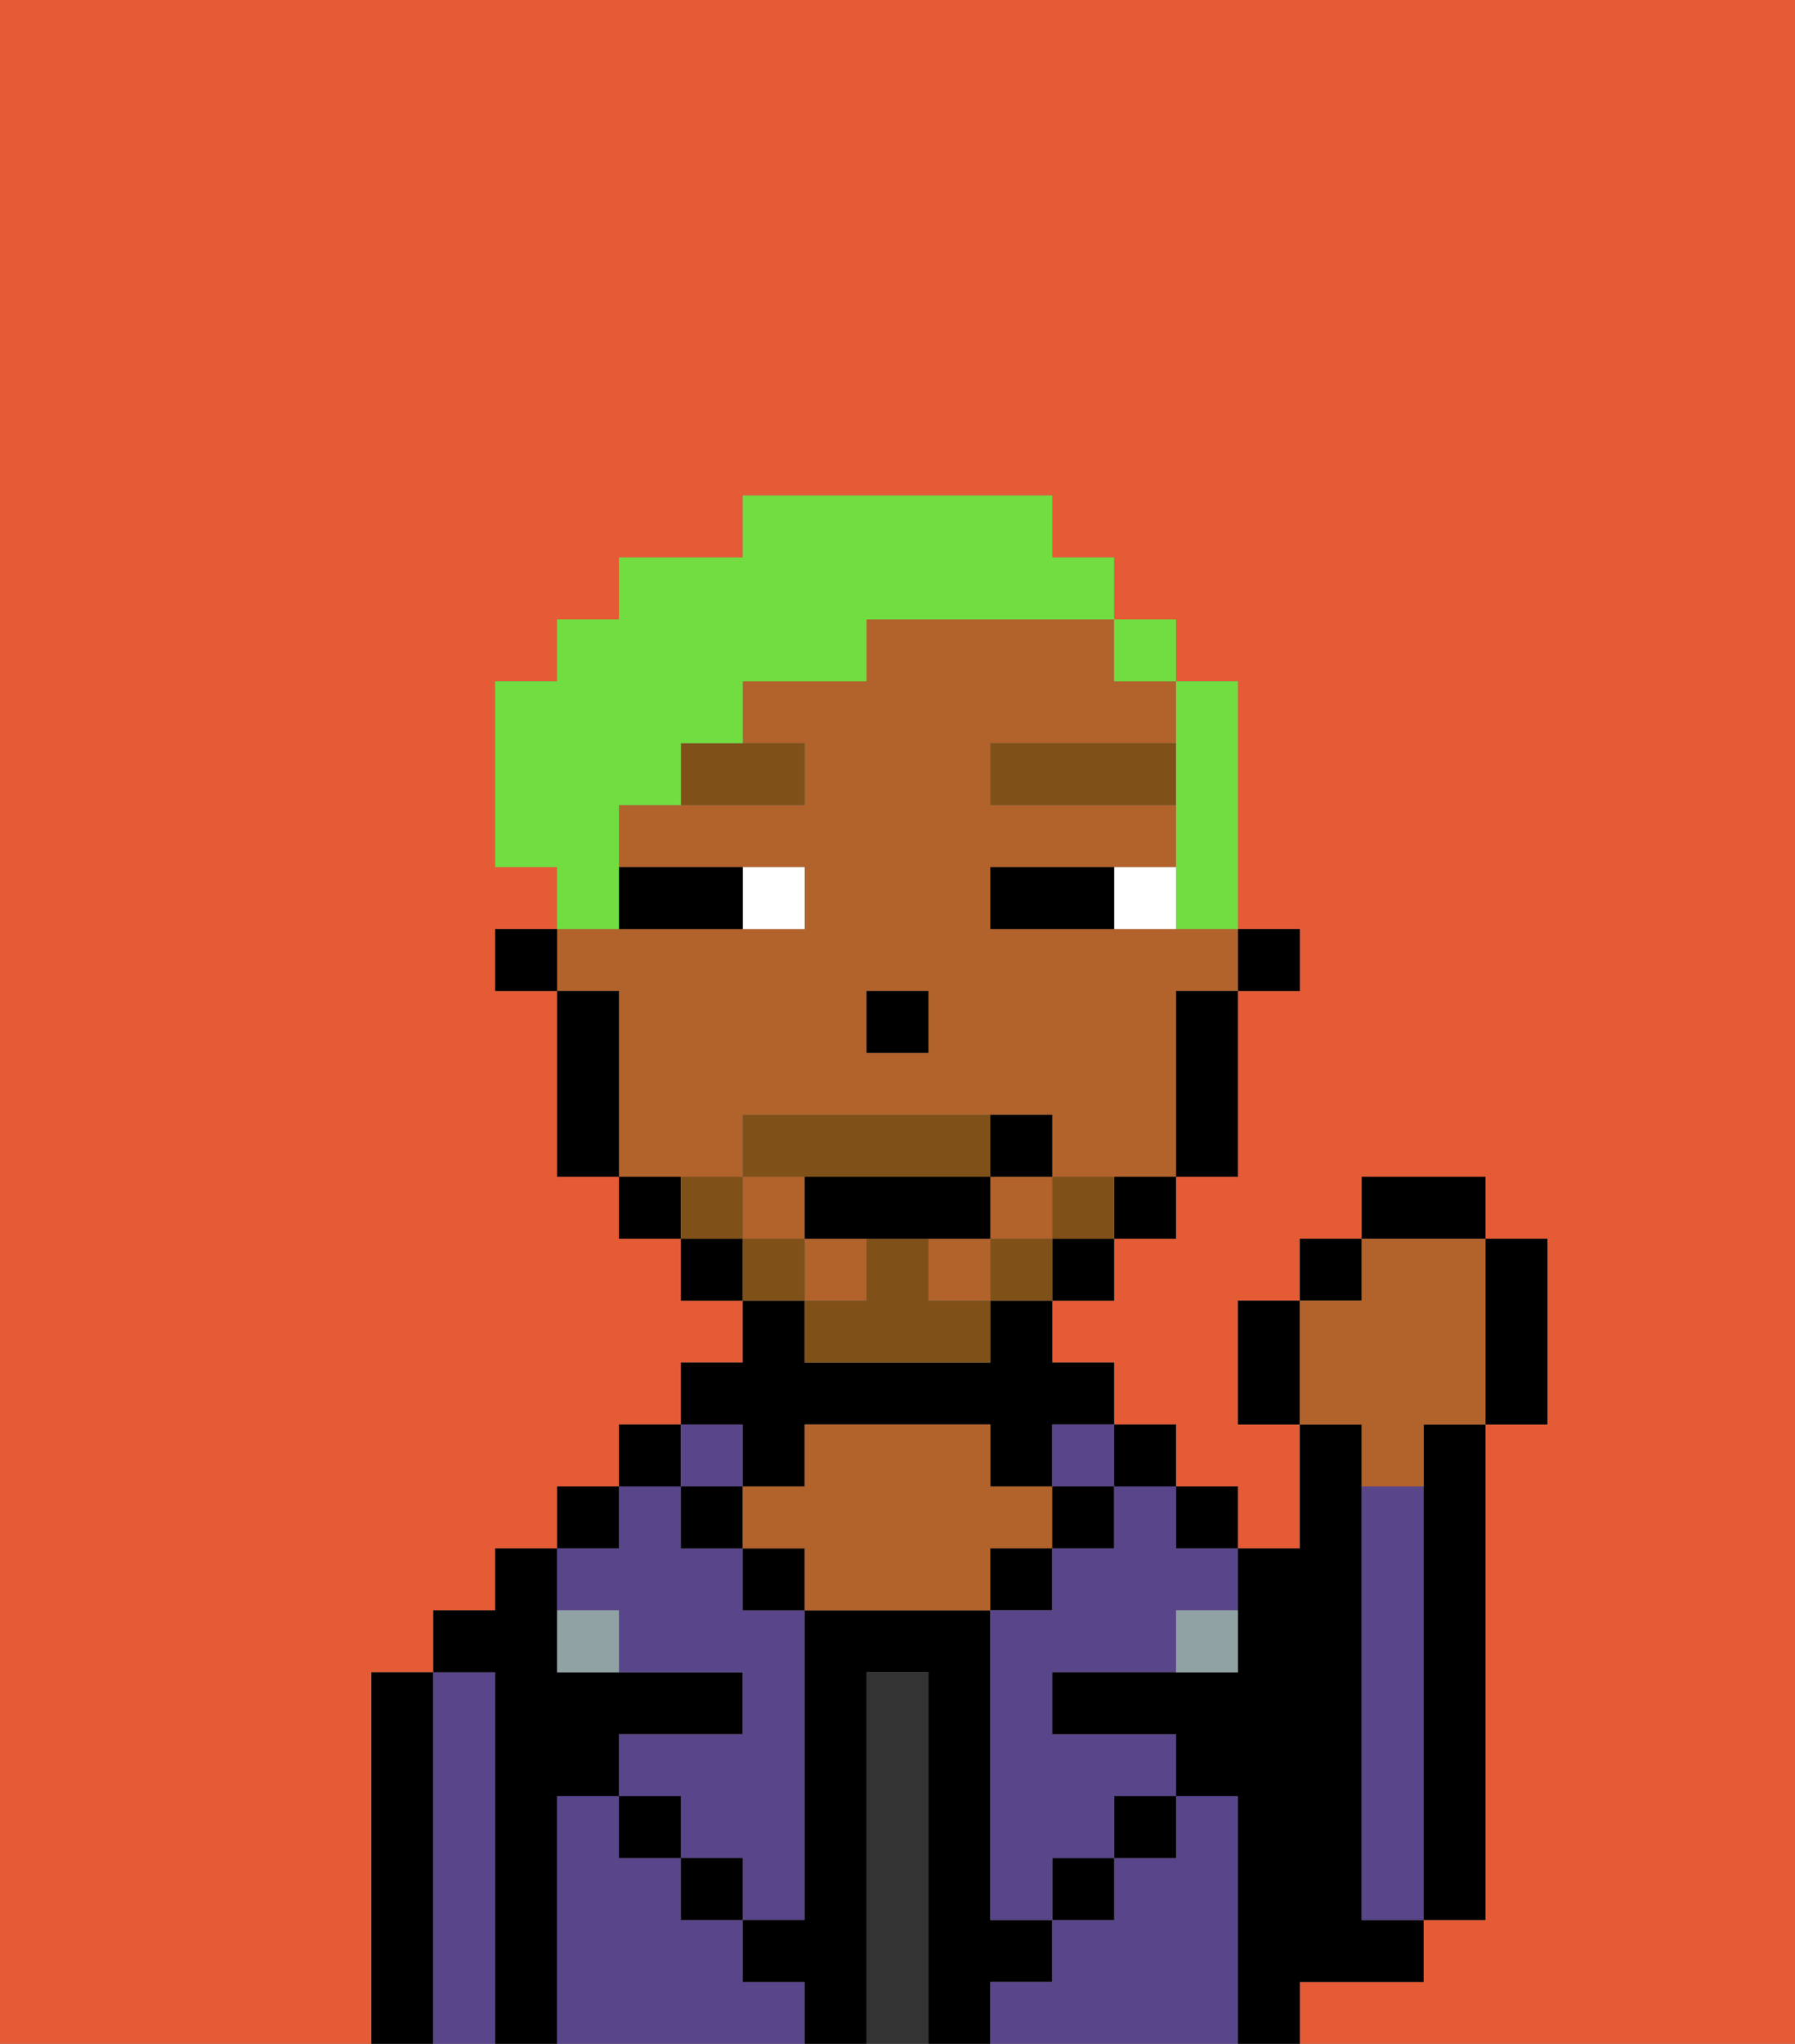 <svg xmlns="http://www.w3.org/2000/svg" viewBox="0 0 29 33"><rect x="0" y="0" width="29" height="33" fill="#808080" stroke="none"/><defs><style>polygon,rect,path{shape-rendering:crispedges;}.fb173-1{fill:#e55b35;}.fb173-2{fill:#000000;}.fb173-3{fill:#594589;}.fb173-4{fill:#333333;}.fb173-5{fill:#b2622b;}.fb173-6{fill:#90a2a3;}.fb173-7{fill:#ffffff;}.fb173-8{fill:#7f5018;}.fb173-9{fill:#7f5018;}.fb173-10{fill:#72dd40;}</style></defs><path class="fb173-1" d="M0,33H6V27H7V26H8V25H9V24h1V23h1V22h1V21H11V20H10V19H9V16H8V15H9V14H8V11H9V10h1V9h2V8h5V9h1v1h1v1h1v4h1v1H20v3H19v1H18v1H17v1h1v1h1v1h1v1h1V23H20V21h1V20h1V19h2v1h1v3H24v8H23v1H21v1h8V0H0Z"/><path class="fb173-2" d="M7,27H6v6H7V27Z"/><path class="fb173-3" d="M8,27H7v6H8V27Z"/><path class="fb173-2" d="M9,29h1V28h2V27H9V25H8v1H7v1H8v6H9V29Z"/><rect class="fb173-2" x="9" y="24" width="1" height="1"/><path class="fb173-3" d="M12,32V31H11V30H10V29H9v4h4V32Z"/><rect class="fb173-2" x="10" y="23" width="1" height="1"/><path class="fb173-3" d="M10,26v1h2v1H10v1h1v1h1v1h1V26H12V25H11V24H10v1H9v1Z"/><rect class="fb173-2" x="10" y="29" width="1" height="1"/><rect class="fb173-3" x="11" y="23" width="1" height="1"/><rect class="fb173-2" x="11" y="24" width="1" height="1"/><rect class="fb173-2" x="11" y="30" width="1" height="1"/><path class="fb173-2" d="M12,24h1V23h3v1h1V23h1V22H17V21H16v1H13V21H12v1H11v1h1Z"/><rect class="fb173-2" x="12" y="25" width="1" height="1"/><path class="fb173-2" d="M17,32V31H16V26H13v5H12v1h1v1h1V27h1v6h1V32Z"/><path class="fb173-4" d="M15,27H14v6h1V27Z"/><path class="fb173-5" d="M17,25V24H16V23H13v1H12v1h1v1h3V25Z"/><rect class="fb173-2" x="16" y="25" width="1" height="1"/><path class="fb173-3" d="M20,29H19v1H18v1H17v1H16v1h4V29Z"/><rect class="fb173-3" x="17" y="23" width="1" height="1"/><rect class="fb173-2" x="17" y="24" width="1" height="1"/><rect class="fb173-2" x="17" y="30" width="1" height="1"/><rect class="fb173-2" x="18" y="23" width="1" height="1"/><rect class="fb173-2" x="18" y="29" width="1" height="1"/><rect class="fb173-2" x="19" y="24" width="1" height="1"/><path class="fb173-3" d="M18,25H17v1H16v5h1V30h1V29h1V28H17V27h2V26h1V25H19V24H18Z"/><path class="fb173-2" d="M22,32h1V31H22V23H21v2H20v2H17v1h2v1h1v4h1V32Z"/><path class="fb173-3" d="M23,24H22v7h1V24Z"/><path class="fb173-2" d="M23,24v7h1V23H23Z"/><path class="fb173-6" d="M9,26v1h1V26Z"/><path class="fb173-6" d="M19,27h1V26H19Z"/><rect class="fb173-2" x="20" y="15" width="1" height="1"/><rect class="fb173-5" x="12" y="19" width="1" height="1"/><rect class="fb173-5" x="13" y="20" width="1" height="1"/><rect class="fb173-5" x="15" y="20" width="1" height="1"/><path class="fb173-5" d="M12,19V18h5v1h2V16h1V15H16V14h3V13H16V12h3V11H18V10H14v1H12v1h1v1H10v1h3v1H9v1h1v3h2Zm2-3h1v1H14Z"/><rect class="fb173-5" x="16" y="19" width="1" height="1"/><path class="fb173-2" d="M19,17v2h1V16H19Z"/><path class="fb173-2" d="M18,20h1V19H18Z"/><rect class="fb173-2" x="17" y="20" width="1" height="1"/><rect class="fb173-2" x="11" y="20" width="1" height="1"/><path class="fb173-2" d="M10,19v1h1V19Z"/><path class="fb173-2" d="M10,16H9v3h1V16Z"/><rect class="fb173-2" x="8" y="15" width="1" height="1"/><rect class="fb173-2" x="14" y="16" width="1" height="1"/><path class="fb173-7" d="M18,14v1h1V14Z"/><path class="fb173-7" d="M13,15V14H12v1Z"/><path class="fb173-2" d="M17,14H16v1h2V14Z"/><path class="fb173-2" d="M11,15h1V14H10v1Z"/><path class="fb173-8" d="M11,13h2V12H11Z"/><rect class="fb173-8" x="16" y="12" width="3" height="1"/><path class="fb173-9" d="M17,19v1h1V19Z"/><rect class="fb173-9" x="16" y="20" width="1" height="1"/><path class="fb173-9" d="M15,20H14v1H13v1h3V21H15Z"/><path class="fb173-9" d="M14,19h2V18H12v1h2Z"/><rect class="fb173-9" x="12" y="20" width="1" height="1"/><path class="fb173-9" d="M12,19H11v1h1Z"/><path class="fb173-2" d="M15,20h1V19H13v1h2Z"/><path class="fb173-2" d="M17,19V18H16v1Z"/><path class="fb173-2" d="M20,21v2h1V21Z"/><rect class="fb173-2" x="21" y="20" width="1" height="1"/><rect class="fb173-2" x="22" y="19" width="2" height="1"/><path class="fb173-2" d="M24,23h1V20H24v3Z"/><path class="fb173-5" d="M22,24h1V23h1V20H22v1H21v2h1Z"/><path class="fb173-10" d="M19,13v2h1V11H19v2Z"/><rect class="fb173-10" x="18" y="10" width="1" height="1"/><path class="fb173-10" d="M10,14V13h1V12h1V11h2V10h4V9H17V8H12V9H10v1H9v1H8v3H9v1h1Z"/></svg>